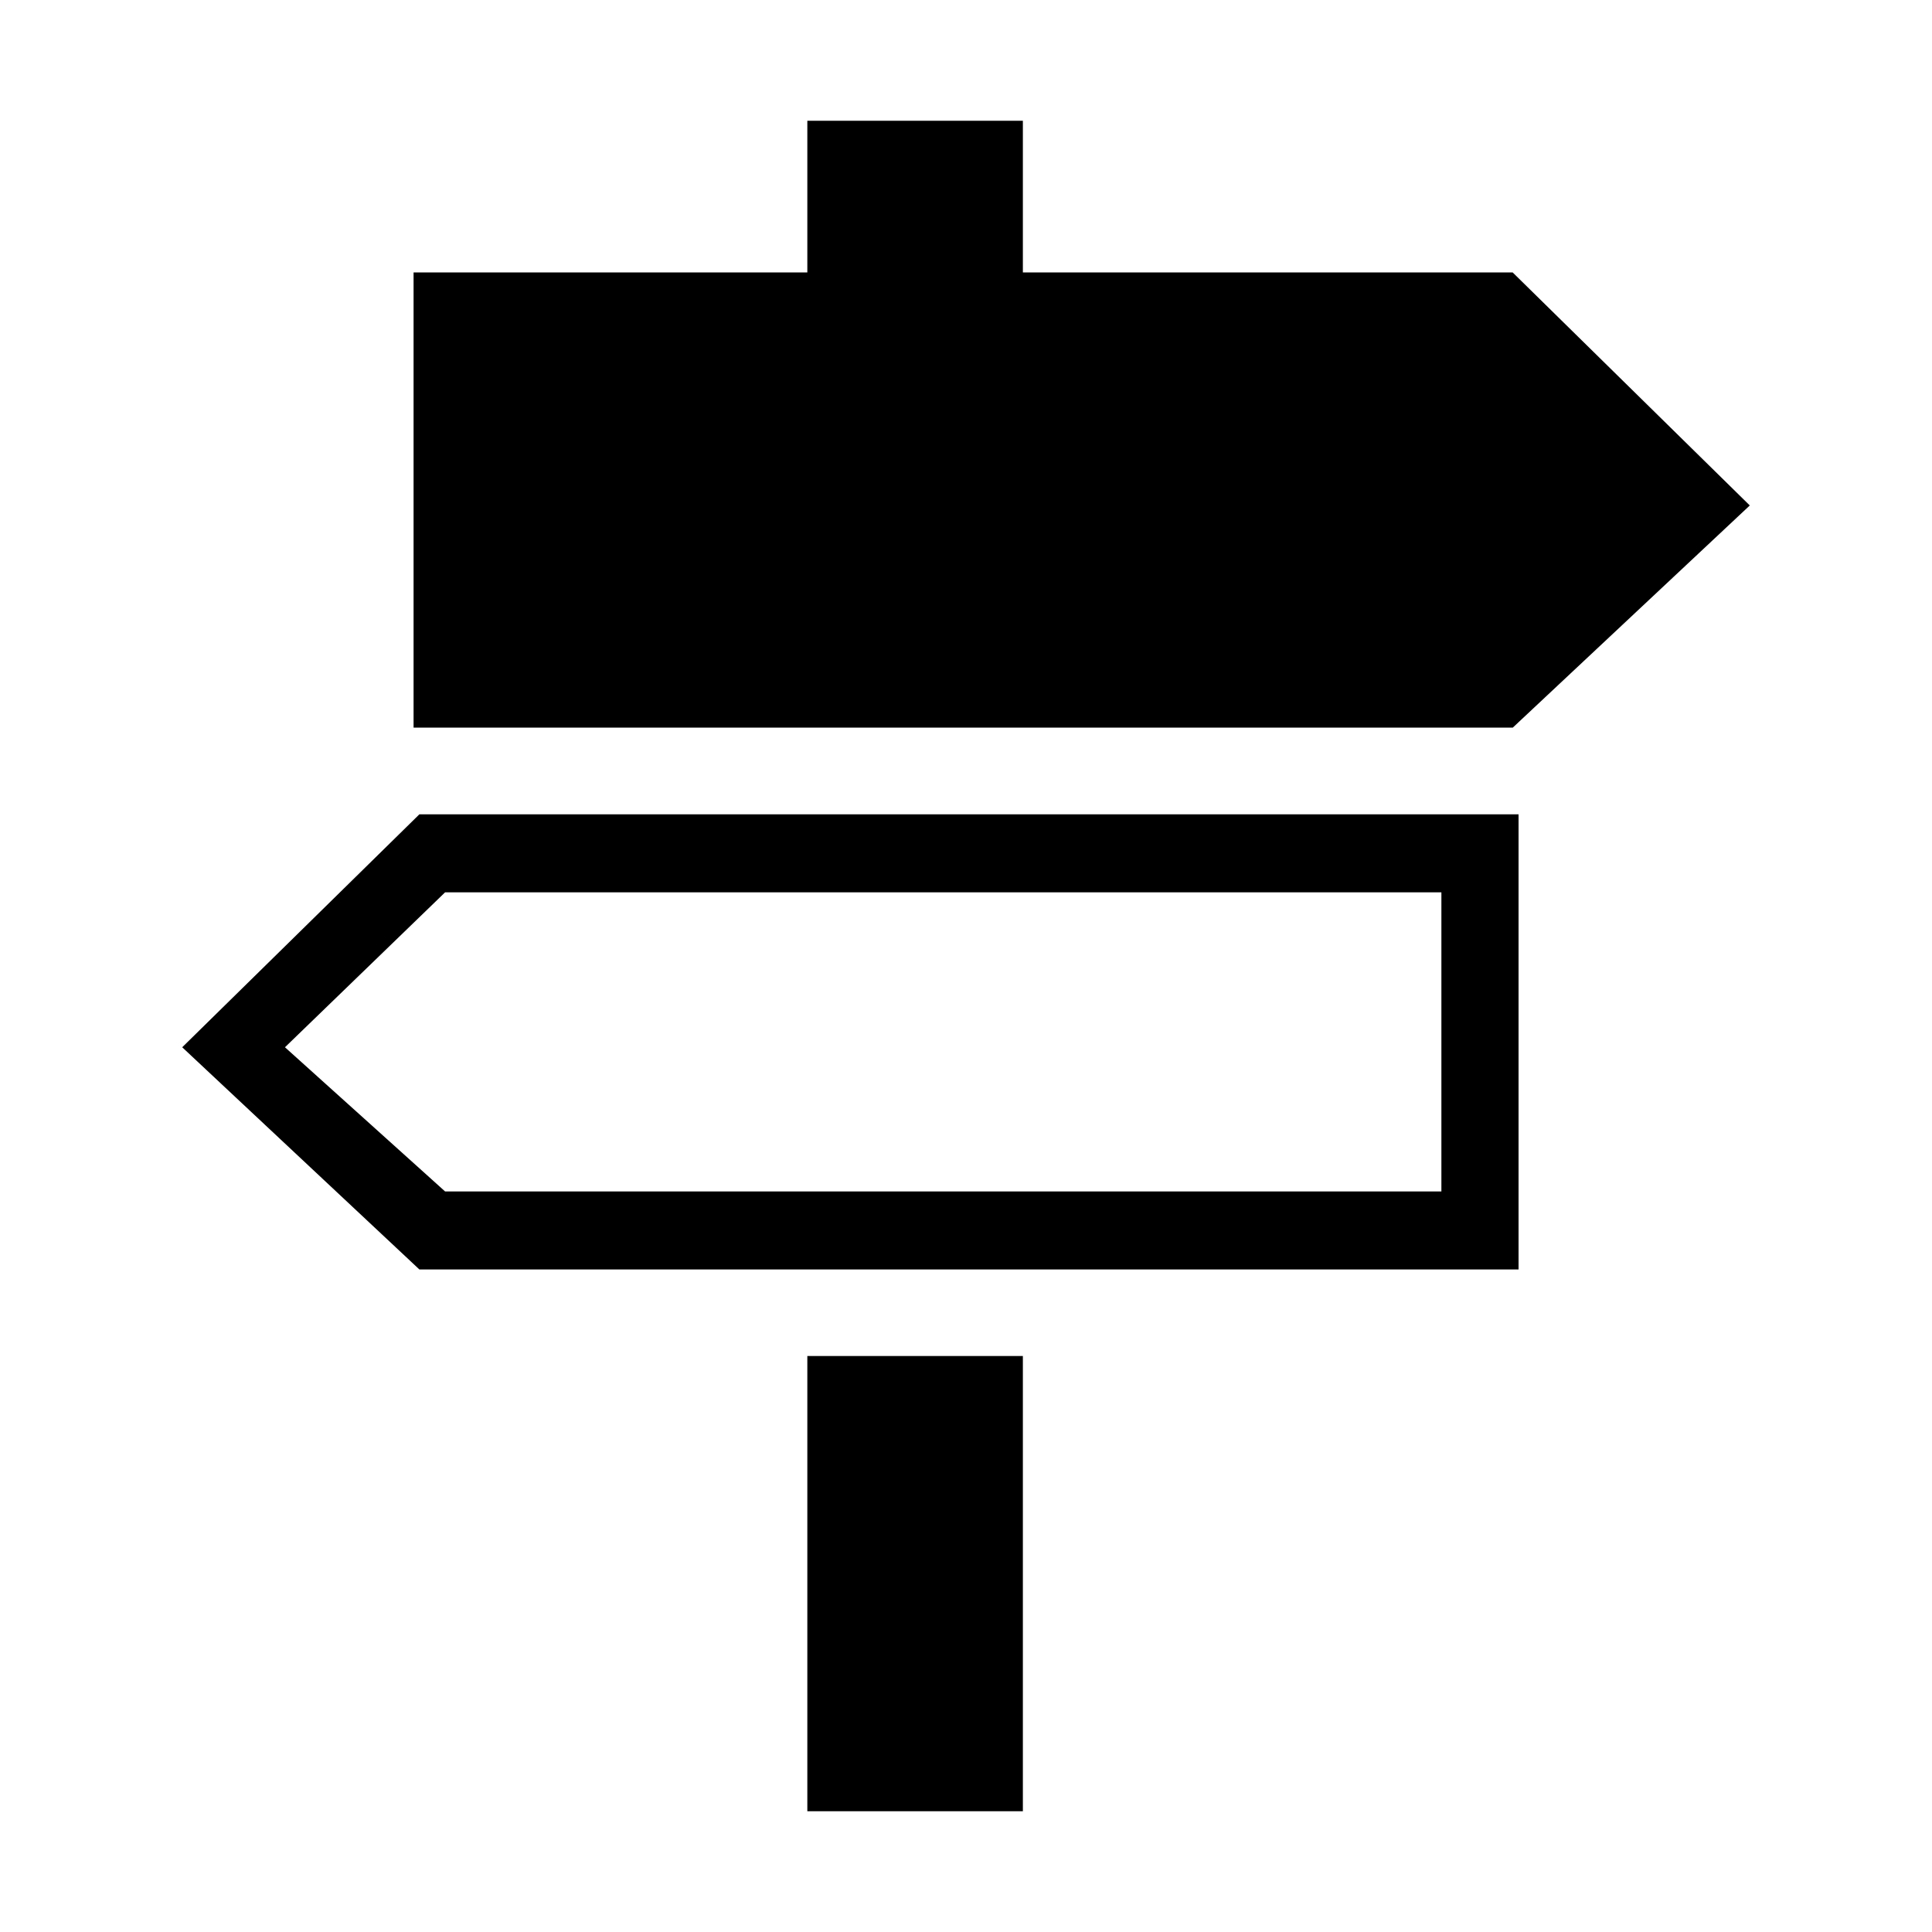 <svg t="1589870746540" class="icon" viewBox="0 0 1024 1024" version="1.1" xmlns="http://www.w3.org/2000/svg" p-id="7917" width="200" height="200"><path d="M927.424 267.904l-125.696-123.52L542.144 144.384 542.144 64 427.904 64l0 80.384L219.2 144.384l0 241.28 582.592 0L927.424 267.904zM427.904 960l114.24 0 0-241.28L427.904 718.72 427.904 960zM96.576 555.072l125.696 117.76 582.592 0L804.864 431.616 222.272 431.616 96.576 555.072zM763.968 472.96l0 158.528L235.904 631.488 151.04 555.072 235.904 472.96 763.968 472.96z" p-id="7918"></path></svg>